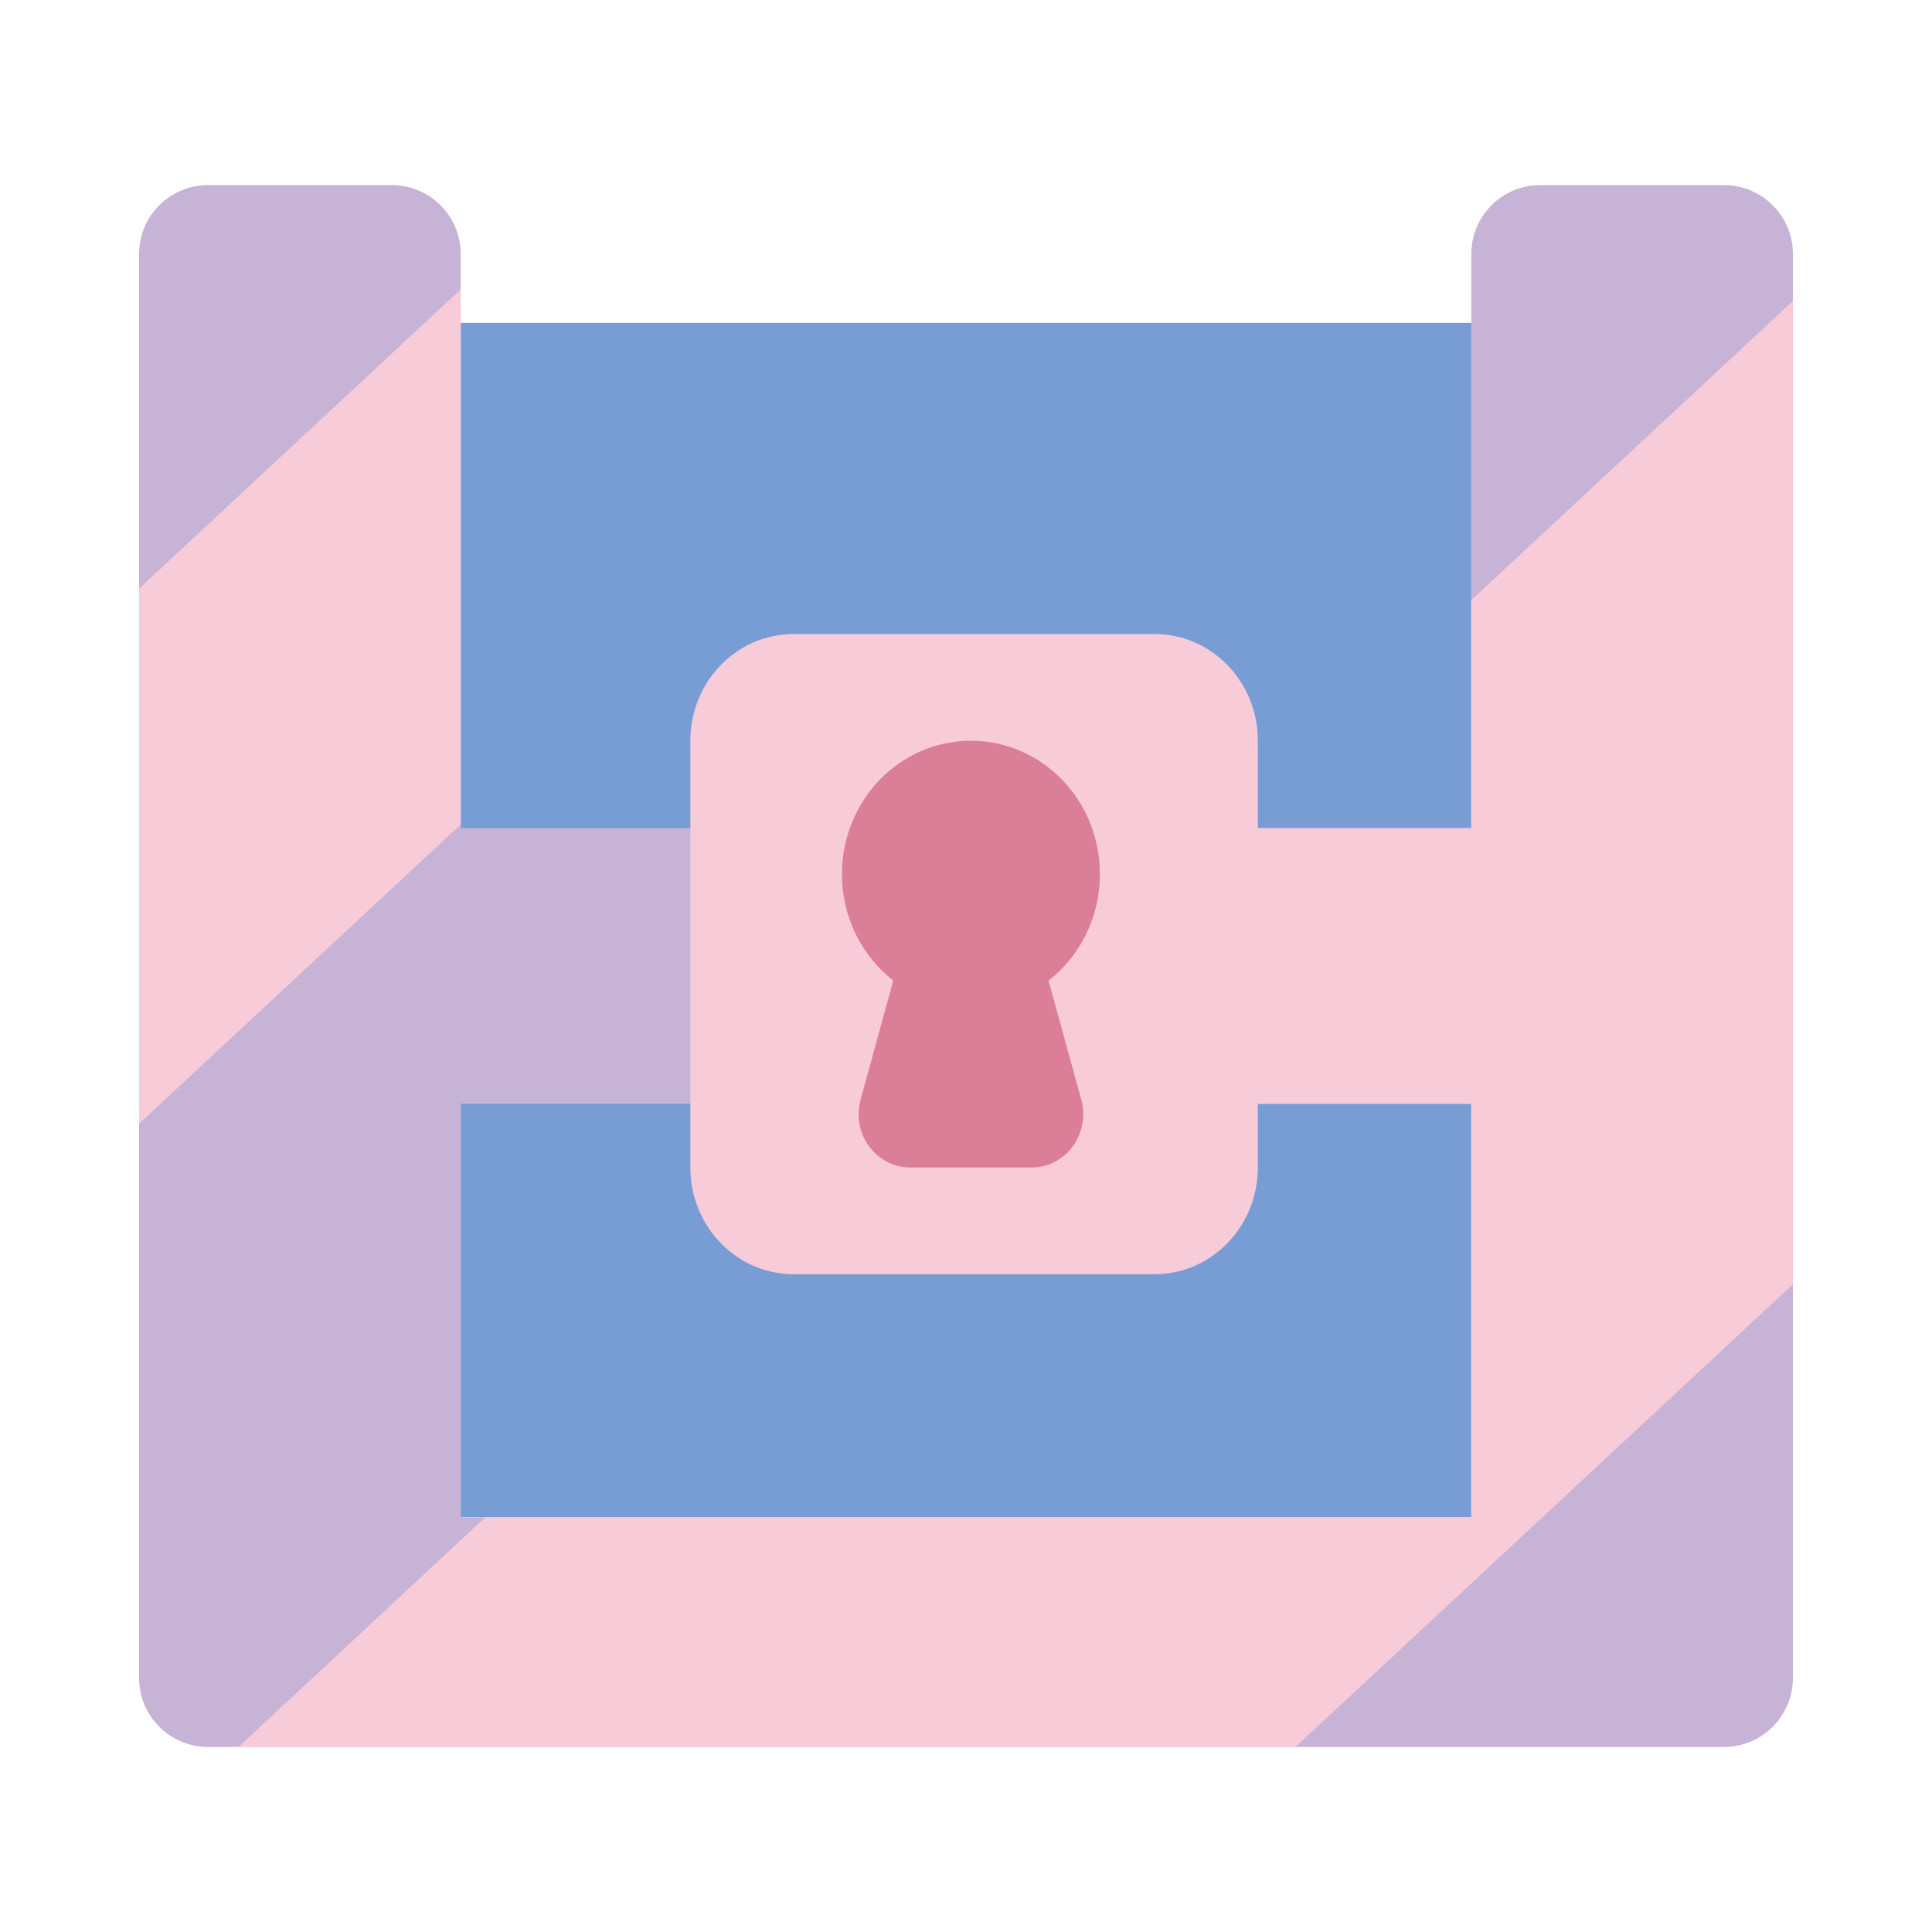 <svg width="40" height="40" viewBox="0 0 40 40" fill="none" xmlns="http://www.w3.org/2000/svg">
<path d="M30.462 6.685H9.538V31.413H30.462V6.685Z" fill="#789DD4"/>
<path fill-rule="evenodd" clip-rule="evenodd" d="M2.88 5.258C2.88 4.47 3.519 3.832 4.307 3.832H8.111C8.899 3.832 9.538 4.47 9.538 5.258V17.147H30.462V5.258C30.462 4.47 31.101 3.832 31.889 3.832H35.693C36.481 3.832 37.12 4.47 37.12 5.258V34.742C37.12 35.53 36.481 36.169 35.693 36.169H4.307C3.519 36.169 2.88 35.53 2.88 34.742V5.258ZM9.538 31.413H30.462V22.853H9.538V31.413Z" fill="#C6B3D6"/>
<path d="M37.12 26.59L26.823 36.168H4.937L10.049 31.413H30.462V22.853H19.25L25.385 17.147H30.462V12.424L37.12 6.231V26.59Z" fill="#F8CBD8"/>
<path d="M9.538 17.071L2.88 23.265V12.185L9.538 5.992V17.071Z" fill="#F8CBD8"/>
<path d="M16.43 13.127H23.906C25.086 13.127 26.042 14.116 26.042 15.336V24.172C26.042 25.392 25.086 26.381 23.906 26.381H16.43C15.25 26.381 14.293 25.392 14.293 24.172V15.336C14.293 14.116 15.25 13.127 16.43 13.127Z" fill="#F8CBD8"/>
<path d="M22.772 18.097C22.772 16.572 21.577 15.336 20.102 15.336C18.627 15.336 17.432 16.572 17.432 18.097C17.432 18.998 17.849 19.798 18.494 20.302L17.818 22.766C17.791 22.864 17.777 22.966 17.777 23.068C17.777 23.678 18.255 24.172 18.845 24.172H21.358C21.457 24.172 21.555 24.158 21.65 24.13C22.217 23.964 22.547 23.353 22.386 22.766L21.709 20.303C22.355 19.799 22.772 18.999 22.772 18.097Z" fill="#DB7E98"/>
</svg>

